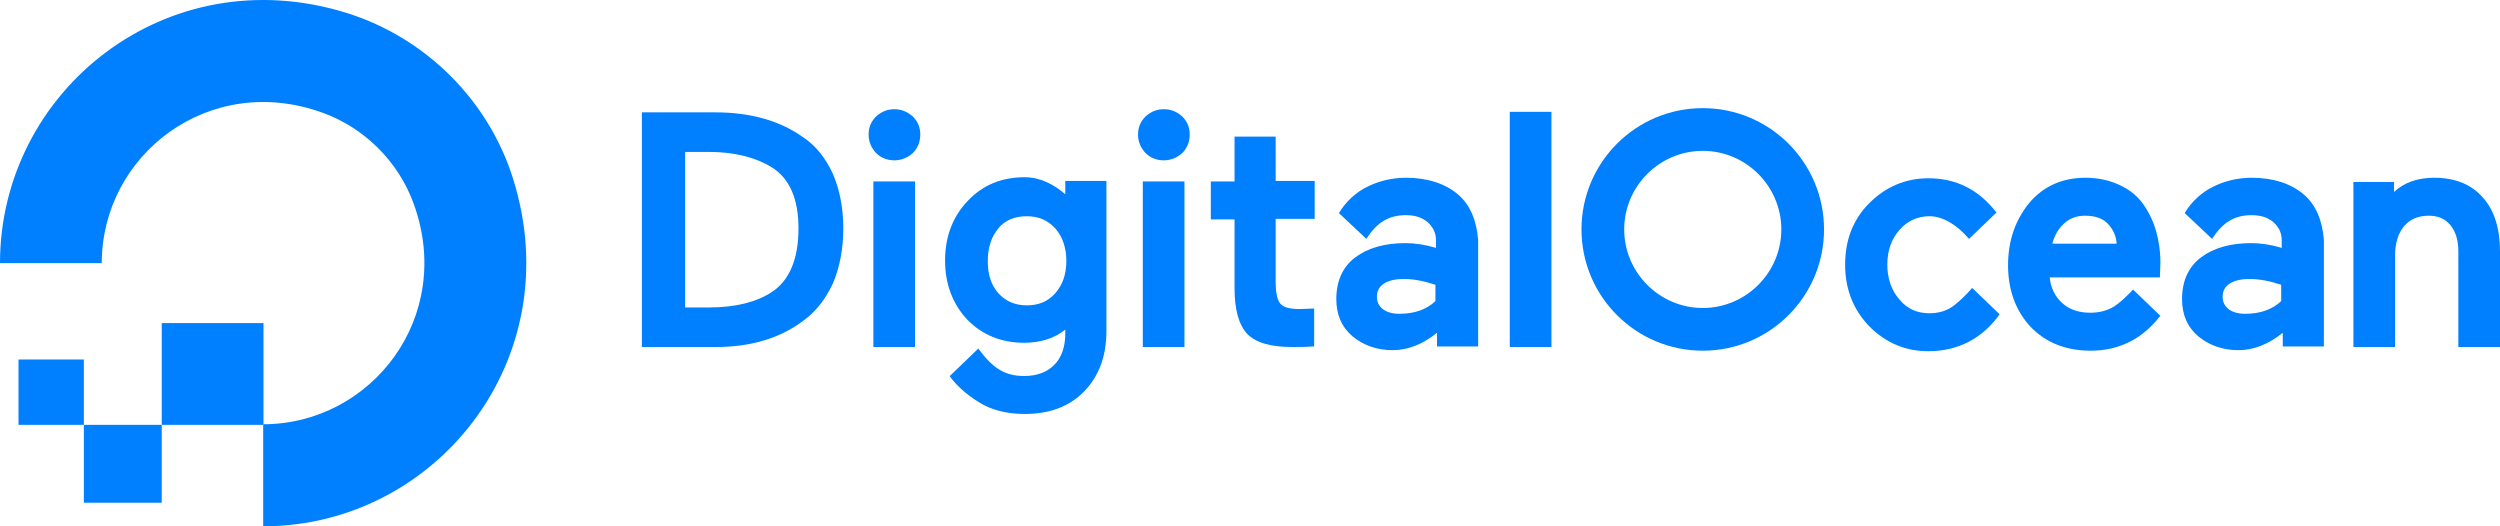 <?xml version="1.0" ?>
<svg xmlns="http://www.w3.org/2000/svg" viewBox="0 0 254.29 53.5" fill="none">
	<style>
		.cls0 { fill: #0080FF; }
	</style>
	<path d="M 26.77,53.533 L 26.77,43.153 C 37.758,43.153 46.287,32.257 42.068,20.692 C 40.52,16.443 37.09,13.013 32.81,11.465 C 21.246,7.277 10.35,15.775 10.35,26.763 L 0.0,26.763 C 0.0,9.25 16.936,-4.409 35.299,1.328 C 43.312,3.847 49.716,10.221 52.205,18.234 C 57.942,36.597 44.283,53.533 26.77,53.533" class="cls0"/>
	<path fill-rule="evenodd" clip-rule="evenodd" d="M 26.801,43.214 L 16.451,43.214 L 16.451,32.864 L 26.801,32.864 L 26.801,43.214" class="cls0"/>
	<path fill-rule="evenodd" clip-rule="evenodd" d="M 16.451,51.135 L 8.529,51.135 L 8.529,43.214 L 16.451,43.214 L 16.451,51.135" class="cls0"/>
	<path fill-rule="evenodd" clip-rule="evenodd" d="M 8.529,43.214 L 1.882,43.214 L 1.882,36.566 L 8.529,36.566 L 8.529,43.214" class="cls0"/>
	<path d="M 81.595,13.896 C 79.235,12.234 76.231,11.429 72.799,11.429 L 65.29,11.429 L 65.29,35.295 L 72.852,35.295 C 76.285,35.295 79.288,34.437 81.648,32.667 C 82.935,31.756 83.954,30.468 84.705,28.86 C 85.402,27.251 85.778,25.32 85.778,23.228 C 85.778,21.137 85.402,19.259 84.705,17.65 C 83.954,16.041 82.935,14.754 81.595,13.896 M 69.688,15.451 L 72.048,15.451 C 74.676,15.451 76.821,15.988 78.484,17.007 C 80.307,18.133 81.219,20.225 81.219,23.228 C 81.219,26.339 80.307,28.538 78.484,29.718 C 76.929,30.737 74.783,31.273 72.102,31.273 L 69.688,31.273 L 69.688,15.451" class="cls0"/>
	<path d="M 90.98,11.107 C 90.229,11.107 89.639,11.376 89.103,11.858 C 88.62,12.341 88.352,12.931 88.352,13.682 C 88.352,14.432 88.62,15.023 89.103,15.559 C 89.586,16.041 90.229,16.31 90.98,16.31 C 91.677,16.31 92.321,16.041 92.857,15.559 C 93.34,15.076 93.608,14.432 93.608,13.682 C 93.608,12.931 93.34,12.341 92.857,11.858 C 92.321,11.376 91.677,11.107 90.98,11.107" class="cls0"/>
	<path d="M 93.072,18.455 L 88.835,18.455 L 88.835,35.295 L 93.072,35.295 L 93.072,18.455" class="cls0"/>
	<path d="M 108.464,19.849 C 107.177,18.723 105.782,18.026 104.227,18.026 C 101.867,18.026 99.936,18.83 98.435,20.439 C 96.933,21.994 96.129,24.033 96.129,26.5 C 96.129,28.86 96.88,30.898 98.381,32.507 C 99.883,34.062 101.867,34.866 104.173,34.866 C 105.782,34.866 107.23,34.437 108.357,33.526 L 108.357,33.901 C 108.357,35.295 107.981,36.368 107.23,37.119 C 106.48,37.87 105.461,38.245 104.173,38.245 C 102.243,38.245 101.009,37.494 99.507,35.456 L 96.612,38.245 L 96.665,38.352 C 97.309,39.211 98.221,40.069 99.507,40.873 C 100.741,41.678 102.35,42.107 104.227,42.107 C 106.748,42.107 108.786,41.356 110.287,39.8 C 111.789,38.245 112.54,36.207 112.54,33.686 L 112.54,18.401 L 108.357,18.401 L 108.357,19.849 L 108.464,19.849 M 107.338,29.825 C 106.587,30.683 105.621,31.058 104.441,31.058 C 103.208,31.058 102.296,30.629 101.545,29.825 C 100.795,28.967 100.473,27.894 100.473,26.553 C 100.473,25.159 100.848,24.086 101.545,23.228 C 102.243,22.37 103.262,21.995 104.441,21.995 C 105.675,21.995 106.587,22.424 107.338,23.228 C 108.088,24.086 108.464,25.212 108.464,26.553 C 108.464,27.894 108.088,28.967 107.338,29.825" class="cls0"/>
	<path d="M 120.478,18.455 L 116.241,18.455 L 116.241,35.295 L 120.478,35.295 L 120.478,18.455" class="cls0"/>
	<path d="M 118.386,11.107 C 117.635,11.107 117.045,11.376 116.509,11.858 C 116.026,12.341 115.758,12.931 115.758,13.682 C 115.758,14.432 116.026,15.023 116.509,15.559 C 116.991,16.041 117.635,16.31 118.386,16.31 C 119.083,16.31 119.727,16.041 120.263,15.559 C 120.746,15.076 121.014,14.432 121.014,13.682 C 121.014,12.931 120.746,12.341 120.263,11.858 C 119.727,11.376 119.137,11.107 118.386,11.107" class="cls0"/>
	<path d="M 129.756,13.896 L 125.573,13.896 L 125.573,18.455 L 123.159,18.455 L 123.159,22.316 L 125.573,22.316 L 125.573,29.289 C 125.573,31.488 126.002,33.043 126.86,33.955 C 127.718,34.866 129.273,35.295 131.419,35.295 C 132.116,35.295 132.813,35.295 133.457,35.242 L 133.671,35.242 L 133.671,31.38 L 132.223,31.434 C 131.204,31.434 130.56,31.273 130.239,30.898 C 129.917,30.522 129.756,29.771 129.756,28.645 L 129.756,22.263 L 133.725,22.263 L 133.725,18.401 L 129.756,18.401 L 129.756,13.896" class="cls0"/>
	<path d="M 157.806,11.375 L 153.569,11.375 L 153.569,35.295 L 157.806,35.295 L 157.806,11.375" class="cls0"/>
	<path d="M 200.604,29.288 C 199.853,30.146 199.049,30.897 198.459,31.273 C 197.869,31.648 197.118,31.863 196.26,31.863 C 195.026,31.863 194.007,31.434 193.203,30.468 C 192.398,29.557 191.969,28.323 191.969,26.929 C 191.969,25.48 192.398,24.301 193.203,23.389 C 194.007,22.477 195.026,21.994 196.26,21.994 C 197.601,21.994 199.049,22.853 200.282,24.301 L 203.071,21.619 C 201.248,19.259 198.941,18.133 196.153,18.133 C 193.846,18.133 191.808,18.991 190.146,20.654 C 188.483,22.316 187.679,24.408 187.679,26.929 C 187.679,29.449 188.537,31.541 190.146,33.204 C 191.808,34.866 193.793,35.724 196.153,35.724 C 199.21,35.724 201.677,34.383 203.393,31.97 L 200.604,29.288" class="cls0"/>
	<path d="M 218.035,20.815 C 217.445,19.957 216.64,19.313 215.621,18.83 C 214.602,18.348 213.422,18.08 212.135,18.08 C 209.775,18.08 207.844,18.938 206.396,20.654 C 205.002,22.37 204.251,24.462 204.251,26.983 C 204.251,29.557 205.056,31.649 206.557,33.258 C 208.113,34.867 210.151,35.671 212.671,35.671 C 215.514,35.671 217.874,34.491 219.644,32.239 L 219.751,32.131 L 216.962,29.45 C 216.694,29.771 216.318,30.093 215.997,30.415 C 215.568,30.79 215.192,31.112 214.763,31.327 C 214.119,31.648 213.422,31.809 212.618,31.809 C 211.438,31.809 210.472,31.488 209.722,30.79 C 209.024,30.147 208.595,29.289 208.488,28.216 L 219.697,28.216 L 219.751,26.661 C 219.751,25.588 219.59,24.515 219.322,23.55 C 219.054,22.585 218.625,21.673 218.035,20.815 M 208.756,24.784 C 208.971,23.979 209.346,23.282 209.883,22.799 C 210.472,22.209 211.223,21.941 212.081,21.941 C 213.1,21.941 213.905,22.209 214.441,22.799 C 214.924,23.336 215.246,23.979 215.299,24.784 L 208.756,24.784" class="cls0"/>
	<path d="M 234.285,19.742 C 232.998,18.669 231.228,18.08 229.029,18.08 C 227.635,18.08 226.294,18.401 225.114,18.991 C 223.988,19.528 222.915,20.493 222.218,21.673 L 222.272,21.727 L 225.007,24.301 C 226.133,22.531 227.367,21.887 229.029,21.887 C 229.941,21.887 230.638,22.102 231.228,22.585 C 231.764,23.067 232.086,23.657 232.086,24.408 L 232.086,25.213 C 231.014,24.891 229.995,24.73 228.976,24.73 C 226.884,24.73 225.168,25.213 223.88,26.178 C 222.593,27.143 221.95,28.591 221.95,30.415 C 221.95,32.024 222.486,33.258 223.612,34.223 C 224.739,35.135 226.079,35.617 227.688,35.617 C 229.297,35.617 230.799,34.974 232.193,33.847 L 232.193,35.242 L 236.377,35.242 L 236.377,24.408 C 236.216,22.424 235.572,20.815 234.285,19.742 M 226.777,28.86 C 227.259,28.538 227.957,28.377 228.815,28.377 C 229.834,28.377 230.906,28.591 232.033,28.967 L 232.033,30.63 C 231.121,31.488 229.887,31.917 228.386,31.917 C 227.635,31.917 227.098,31.756 226.669,31.434 C 226.294,31.112 226.079,30.737 226.079,30.201 C 226.079,29.61 226.294,29.181 226.777,28.86" class="cls0"/>
	<path d="M 252.52,20.064 C 251.34,18.723 249.678,18.08 247.586,18.08 C 245.923,18.08 244.529,18.562 243.51,19.528 L 243.51,18.509 L 239.38,18.509 L 239.38,35.295 L 243.617,35.295 L 243.617,26.017 C 243.617,24.73 243.939,23.711 244.529,23.014 C 245.119,22.317 245.923,21.941 247.05,21.941 C 248.015,21.941 248.712,22.263 249.249,22.907 C 249.785,23.55 250.053,24.462 250.053,25.535 L 250.053,35.295 L 254.29,35.295 L 254.29,25.535 C 254.29,23.228 253.7,21.351 252.52,20.064" class="cls0"/>
	<path d="M 148.259,19.742 C 146.972,18.669 145.202,18.08 143.003,18.08 C 141.609,18.08 140.268,18.401 139.088,18.991 C 137.962,19.528 136.889,20.493 136.192,21.673 L 136.245,21.727 L 138.981,24.301 C 140.107,22.531 141.34,21.887 143.003,21.887 C 143.915,21.887 144.612,22.102 145.202,22.585 C 145.738,23.067 146.06,23.657 146.06,24.408 L 146.06,25.213 C 144.987,24.891 143.968,24.73 142.949,24.73 C 140.858,24.73 139.142,25.213 137.854,26.178 C 136.567,27.143 135.924,28.591 135.924,30.415 C 135.924,32.024 136.46,33.258 137.586,34.223 C 138.712,35.135 140.053,35.617 141.662,35.617 C 143.271,35.617 144.773,34.974 146.167,33.847 L 146.167,35.242 L 150.351,35.242 L 150.351,24.408 C 150.19,22.424 149.546,20.815 148.259,19.742 M 140.751,28.86 C 141.233,28.538 141.93,28.377 142.789,28.377 C 143.808,28.377 144.88,28.591 146.006,28.967 L 146.006,30.63 C 145.095,31.488 143.861,31.917 142.359,31.917 C 141.609,31.917 141.072,31.756 140.643,31.434 C 140.268,31.112 140.053,30.737 140.053,30.201 C 140.053,29.61 140.268,29.181 140.751,28.86" class="cls0"/>
	<path d="M 173.198,35.671 C 166.387,35.671 160.863,30.147 160.863,23.335 C 160.863,16.524 166.387,11.0 173.198,11.0 C 180.009,11.0 185.533,16.524 185.533,23.335 C 185.533,30.147 180.009,35.671 173.198,35.671 M 173.198,15.344 C 168.8,15.344 165.207,18.938 165.207,23.335 C 165.207,27.733 168.8,31.327 173.198,31.327 C 177.596,31.327 181.189,27.733 181.189,23.335 C 181.189,18.938 177.596,15.344 173.198,15.344" class="cls0"/>
</svg>

